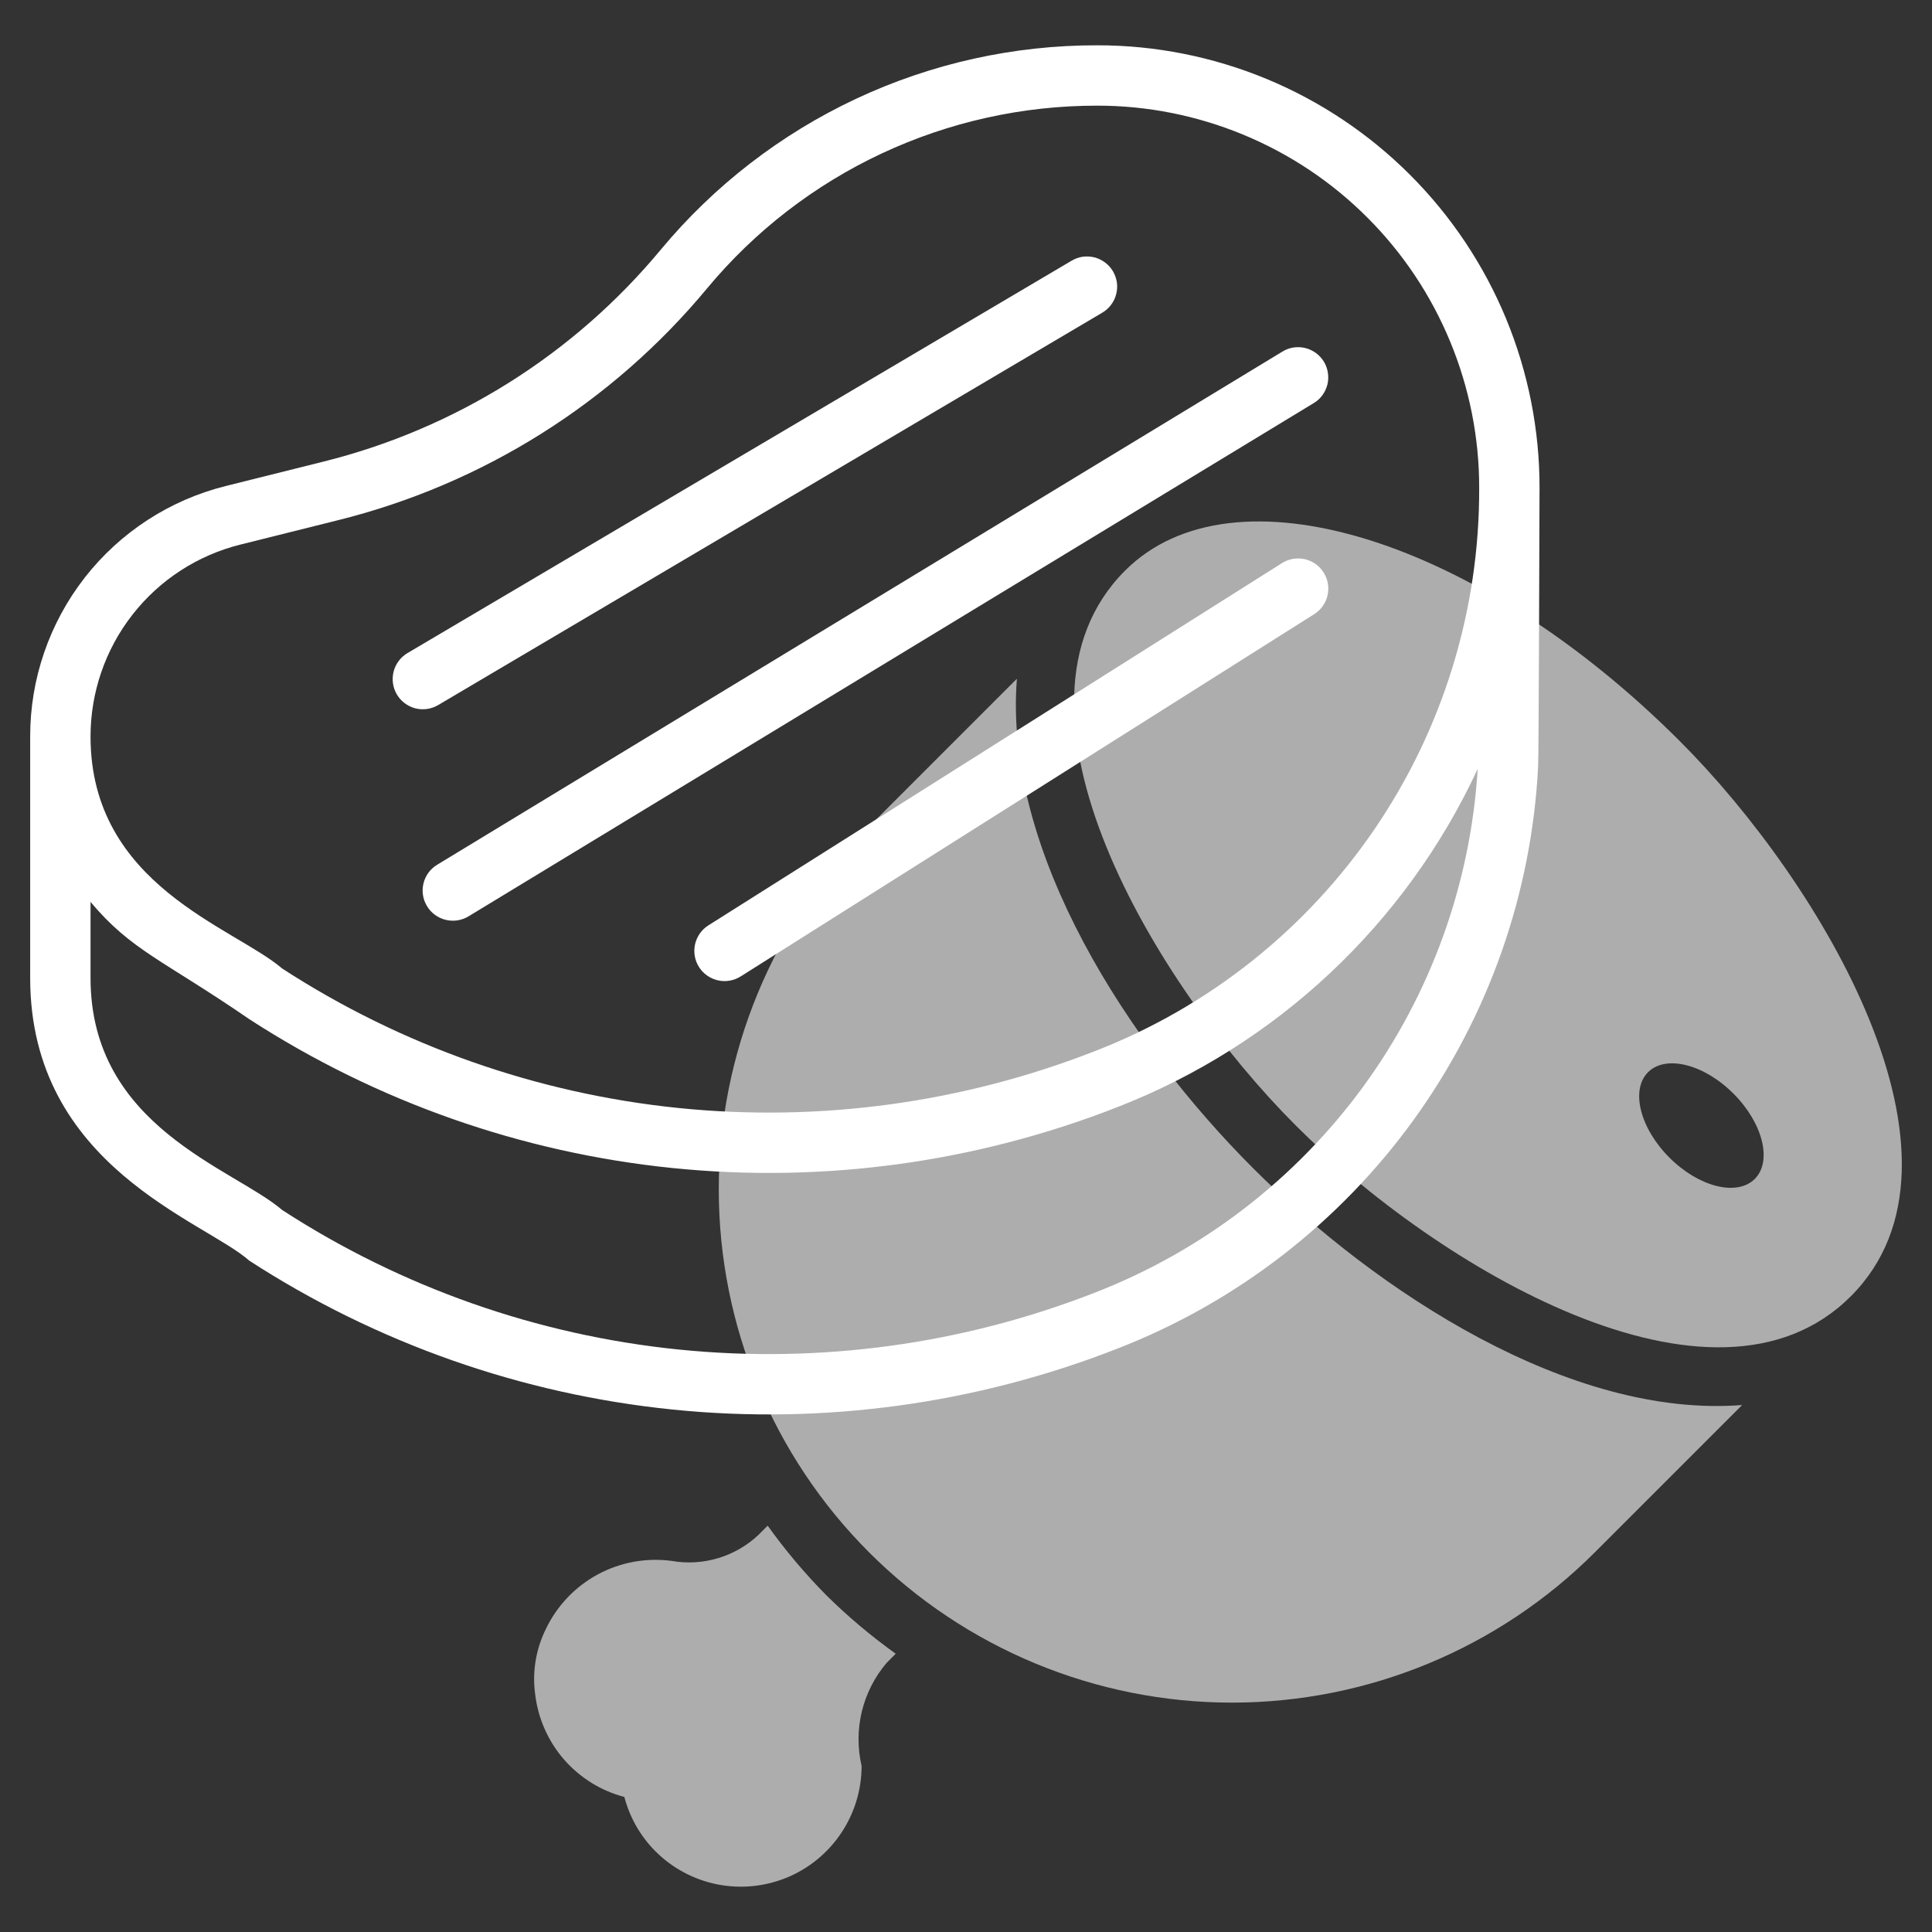 <svg width="29" height="29" viewBox="0 0 29 29" fill="none" xmlns="http://www.w3.org/2000/svg">
<rect x="0" y="0" width="29" height="29" fill="#333333" stroke="none"/>
<g clip-path="url(#clip0_54_126)">
<path d="M12.402 23.944C12.082 23.62 11.788 23.271 11.523 22.901L11.385 23.039C11.213 23.201 11.006 23.32 10.781 23.388C10.555 23.456 10.316 23.471 10.084 23.43C9.702 23.379 9.313 23.449 8.974 23.632C8.635 23.815 8.362 24.101 8.195 24.449C8.043 24.755 7.986 25.1 8.034 25.439C8.078 25.799 8.229 26.138 8.467 26.412C8.706 26.685 9.021 26.881 9.372 26.973C9.453 27.282 9.613 27.563 9.839 27.789C10.092 28.042 10.415 28.215 10.767 28.285C11.118 28.355 11.482 28.319 11.814 28.182C12.145 28.045 12.428 27.812 12.627 27.514C12.826 27.216 12.933 26.866 12.933 26.507C12.87 26.238 12.872 25.957 12.937 25.688C13.003 25.419 13.13 25.169 13.31 24.959L13.445 24.823C13.075 24.558 12.726 24.264 12.402 23.944Z" fill="white" fill-opacity="0.6"/>
<path d="M18.81 17.536C16.956 15.682 15.058 12.796 15.264 10.188L13.043 12.409C11.599 13.854 10.789 15.813 10.789 17.856C10.79 19.898 11.601 21.857 13.045 23.301C14.489 24.745 16.448 25.556 18.49 25.557C20.533 25.557 22.492 24.747 23.937 23.303L26.15 21.09C23.578 21.292 20.674 19.401 18.81 17.536Z" fill="white" fill-opacity="0.6"/>
<path d="M25.218 11.128C22.164 8.073 18.505 6.947 16.888 8.565C14.83 10.621 17.342 14.787 19.451 16.895C21.552 18.997 25.721 21.518 27.781 19.458C29.841 17.399 27.322 13.232 25.218 11.128ZM26.34 17.696C26.074 17.962 25.5 17.818 25.058 17.376C24.616 16.933 24.472 16.36 24.738 16.094C25.003 15.829 25.577 15.972 26.019 16.415C26.462 16.857 26.605 17.431 26.34 17.696Z" fill="white" fill-opacity="0.6"/>
<path d="M23.109 7.321C23.11 6.449 22.938 5.585 22.605 4.779C22.271 3.973 21.782 3.241 21.165 2.624C20.548 2.007 19.816 1.518 19.01 1.184C18.204 0.851 17.34 0.679 16.468 0.68C15.218 0.678 13.983 0.952 12.851 1.482C11.719 2.013 10.718 2.786 9.919 3.747C8.612 5.322 6.834 6.438 4.847 6.931L3.39 7.295C2.55 7.504 1.805 7.988 1.273 8.669C0.741 9.351 0.452 10.191 0.453 11.056V14.681C0.453 17.512 3.07 18.325 3.742 18.923C5.653 20.162 7.832 20.928 10.098 21.158C12.364 21.388 14.652 21.074 16.773 20.243C18.556 19.55 20.101 18.357 21.222 16.806C22.342 15.255 22.991 13.414 23.088 11.503C23.097 11.469 23.109 7.365 23.109 7.321ZM3.61 8.174L5.067 7.81C7.241 7.271 9.185 6.051 10.615 4.327C11.329 3.468 12.224 2.777 13.236 2.303C14.247 1.83 15.351 1.585 16.468 1.586C17.221 1.585 17.967 1.734 18.663 2.022C19.359 2.31 19.992 2.732 20.524 3.265C21.057 3.797 21.479 4.43 21.767 5.126C22.055 5.822 22.204 6.568 22.203 7.321C22.21 9.147 21.663 10.933 20.635 12.442C19.606 13.952 18.144 15.114 16.442 15.775C14.455 16.553 12.312 16.847 10.189 16.632C8.067 16.416 6.026 15.699 4.236 14.538C3.513 13.917 1.359 13.295 1.359 11.056C1.359 10.393 1.58 9.749 1.988 9.227C2.395 8.705 2.966 8.334 3.61 8.174ZM16.442 19.4C14.455 20.178 12.312 20.472 10.189 20.257C8.066 20.042 6.026 19.324 4.236 18.163C3.506 17.535 1.359 16.92 1.359 14.681V13.538C1.972 14.27 2.445 14.407 3.742 15.298C5.653 16.537 7.832 17.303 10.098 17.533C12.364 17.763 14.652 17.449 16.773 16.618C19.163 15.688 21.101 13.868 22.181 11.541C22.075 13.262 21.479 14.918 20.462 16.311C19.444 17.703 18.049 18.775 16.442 19.4Z" fill="white"/>
<path d="M6.574 10.585L16.543 4.695C16.595 4.665 16.64 4.625 16.676 4.577C16.713 4.53 16.739 4.475 16.754 4.417C16.769 4.359 16.773 4.299 16.765 4.24C16.756 4.181 16.736 4.124 16.706 4.072C16.675 4.02 16.635 3.975 16.587 3.94C16.539 3.904 16.485 3.878 16.427 3.863C16.369 3.849 16.308 3.846 16.249 3.854C16.19 3.863 16.133 3.884 16.082 3.915L6.113 9.805C6.011 9.867 5.937 9.967 5.908 10.082C5.879 10.198 5.896 10.321 5.957 10.424C6.018 10.527 6.117 10.601 6.232 10.632C6.348 10.662 6.471 10.645 6.574 10.585Z" fill="white"/>
<path d="M6.41 13.602C6.472 13.705 6.573 13.779 6.689 13.807C6.806 13.836 6.929 13.817 7.032 13.755L19.719 6.051C19.77 6.021 19.815 5.98 19.85 5.932C19.885 5.884 19.91 5.83 19.925 5.772C19.939 5.714 19.941 5.654 19.932 5.595C19.923 5.536 19.903 5.48 19.872 5.429C19.841 5.378 19.8 5.334 19.753 5.299C19.704 5.264 19.65 5.238 19.592 5.224C19.535 5.21 19.474 5.207 19.416 5.216C19.357 5.225 19.3 5.246 19.25 5.277L6.562 12.98C6.459 13.042 6.385 13.143 6.357 13.259C6.328 13.376 6.347 13.5 6.41 13.602Z" fill="white"/>
<path d="M19.242 8.453L10.633 13.89C10.531 13.955 10.46 14.056 10.433 14.174C10.407 14.291 10.428 14.414 10.492 14.515C10.556 14.617 10.658 14.688 10.775 14.715C10.893 14.742 11.015 14.721 11.117 14.657L19.726 9.219C19.777 9.187 19.82 9.146 19.855 9.097C19.889 9.049 19.914 8.994 19.927 8.936C19.94 8.878 19.942 8.817 19.932 8.759C19.922 8.7 19.9 8.644 19.868 8.593C19.836 8.543 19.795 8.499 19.746 8.465C19.698 8.431 19.642 8.406 19.584 8.393C19.526 8.38 19.466 8.379 19.407 8.389C19.349 8.399 19.293 8.421 19.242 8.453Z" fill="white"/>
</g>
<defs>
<clipPath id="clip0_54_126">
<rect width="29" height="29" fill="white"/>
</clipPath>
</defs>
</svg>

